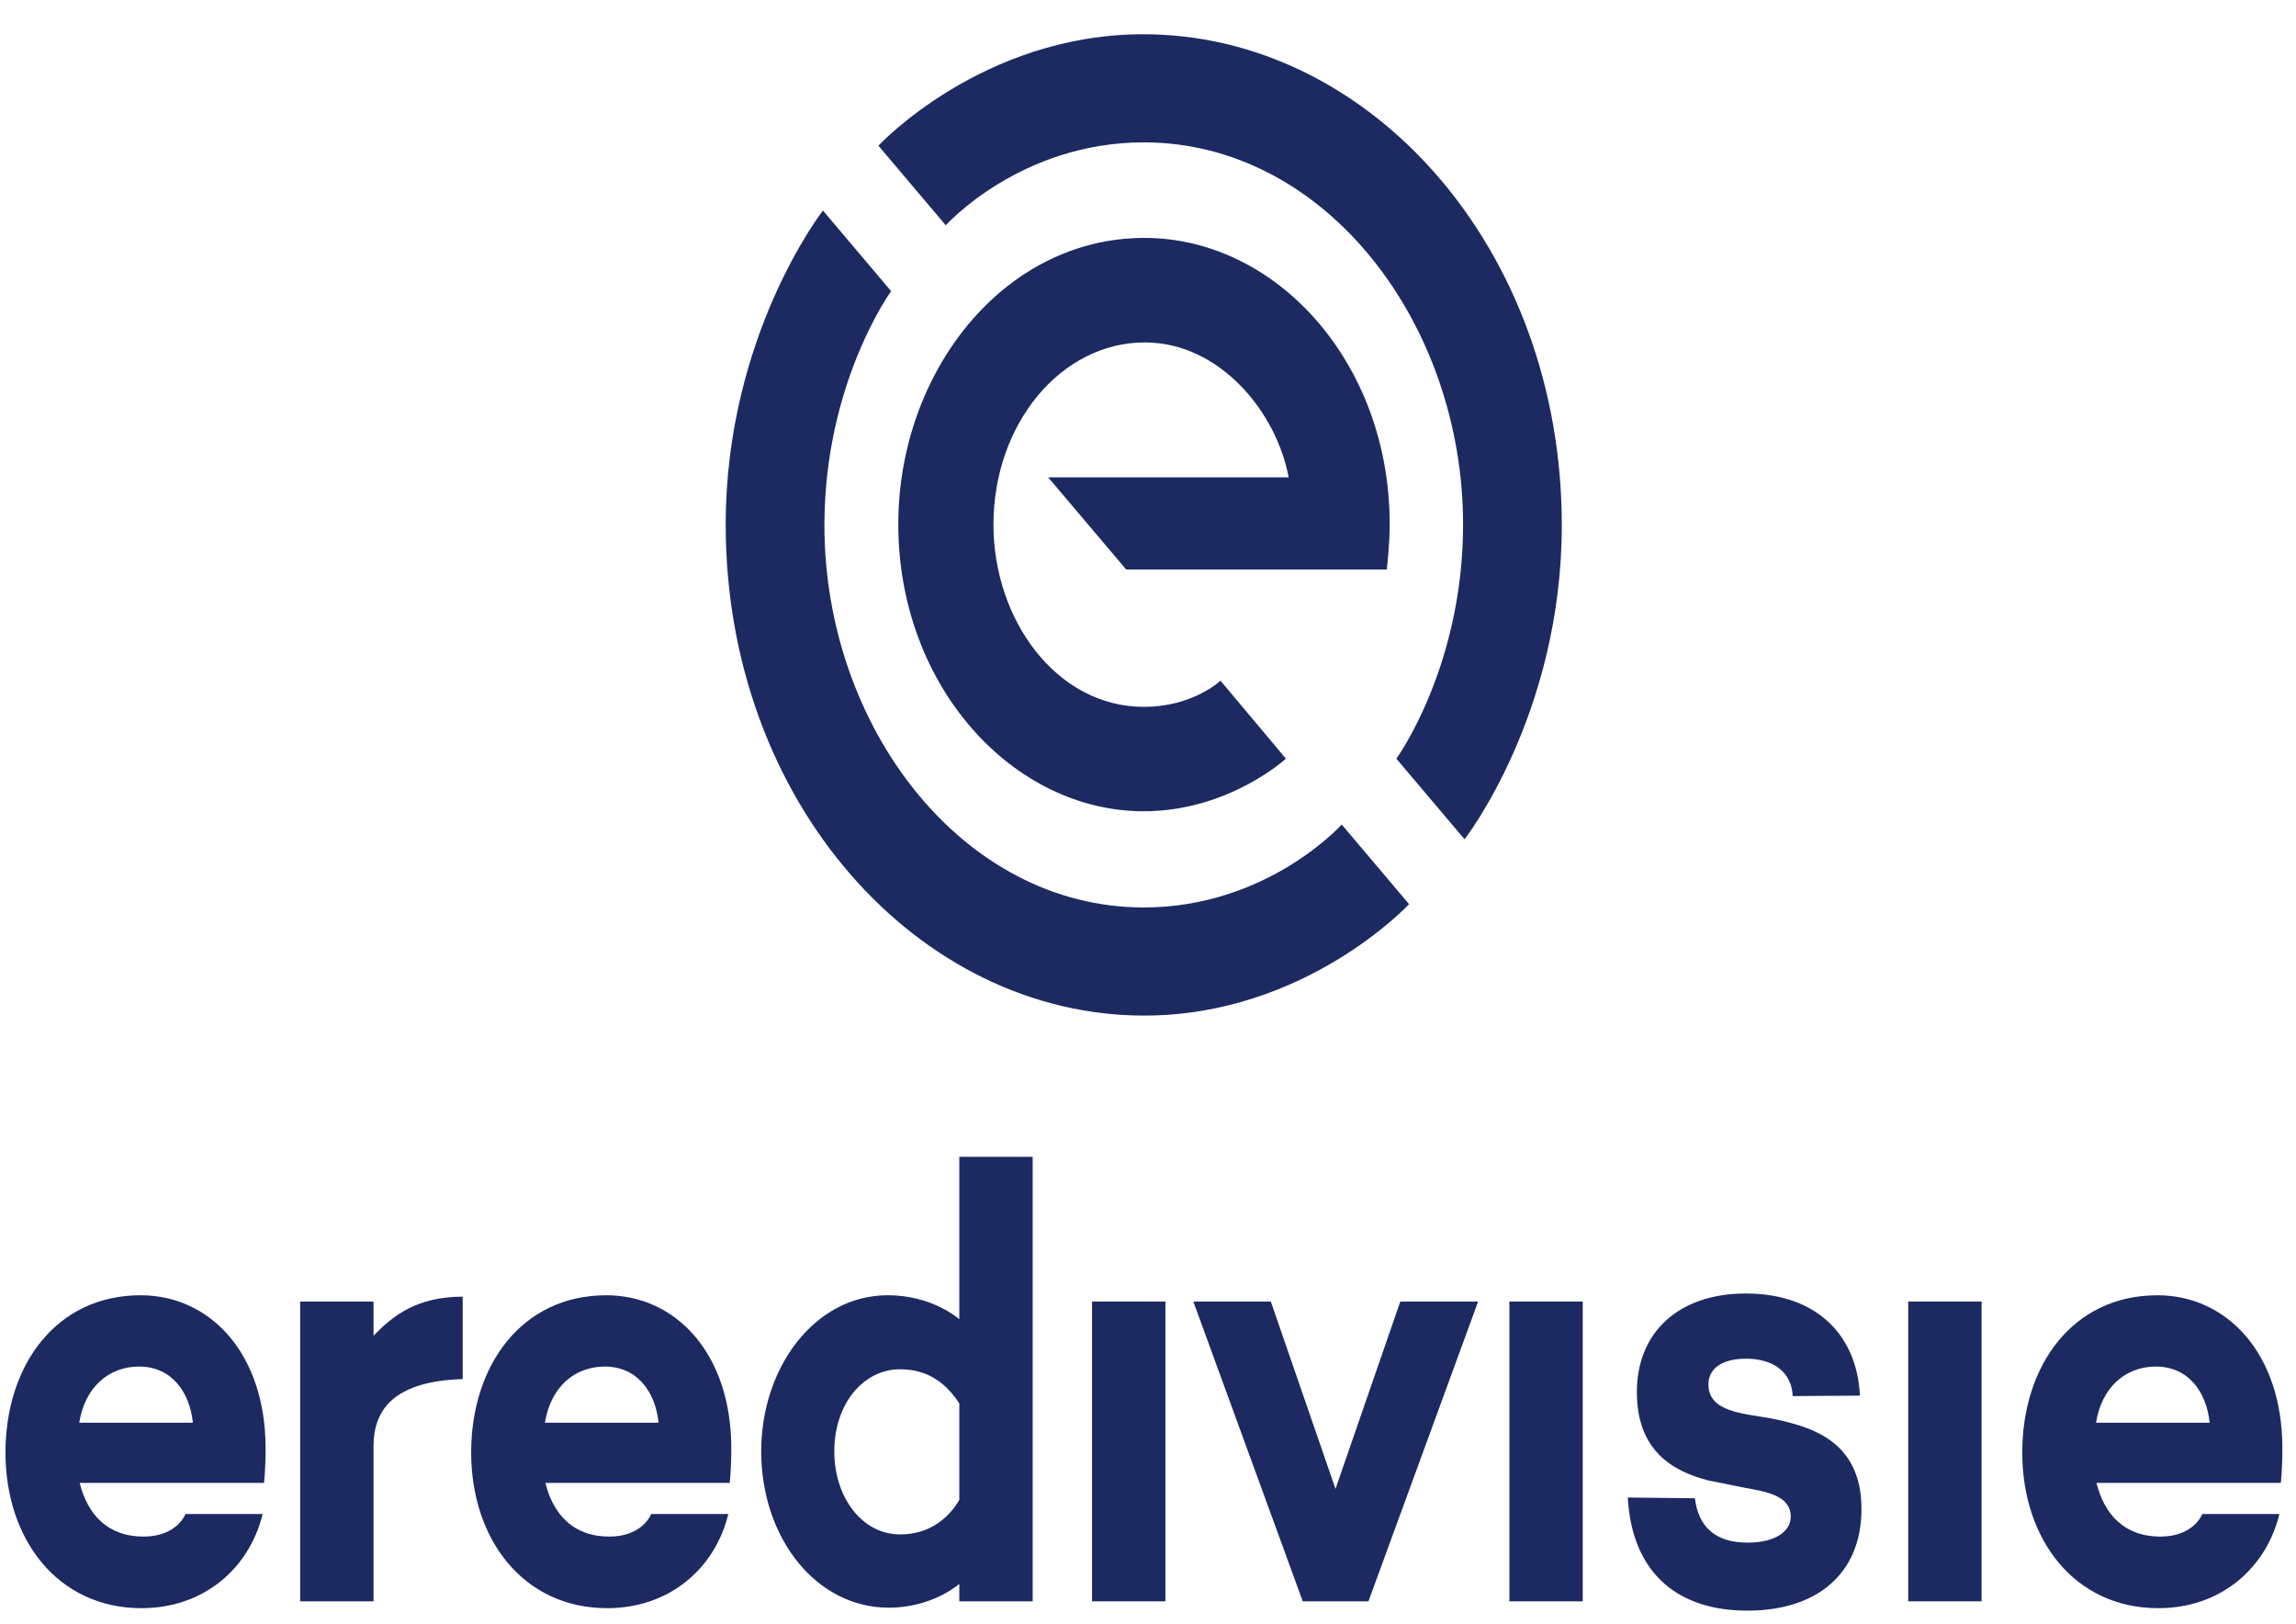<?xml version="1.0" encoding="UTF-8" standalone="no"?>
<!-- Created with Inkscape (http://www.inkscape.org/) -->

<svg
   version="1.1"
   id="svg2"
   width="1122.52"
   height="793.7"
   viewBox="0 0 1122.52 793.7"
   sodipodi:docname="eredivisie_logo.svg"
   inkscape:version="1.4 (e7c3feb1, 2024-10-09)"
   xmlns:inkscape="http://www.inkscape.org/namespaces/inkscape"
   xmlns:sodipodi="http://sodipodi.sourceforge.net/DTD/sodipodi-0.dtd"
   xmlns="http://www.w3.org/2000/svg"
   xmlns:svg="http://www.w3.org/2000/svg">
  <defs
     id="defs6">
    <clipPath
       clipPathUnits="userSpaceOnUse"
       id="clipPath16">
      <path
         d="M 0,595.275 H 841.89 V 0 H 0 Z"
         id="path14" />
    </clipPath>
  </defs>
  <sodipodi:namedview
     id="namedview4"
     pagecolor="#ffffff"
     bordercolor="#000000"
     borderopacity="0.25"
     inkscape:showpageshadow="2"
     inkscape:pageopacity="0.0"
     inkscape:pagecheckerboard="0"
     inkscape:deskcolor="#d1d1d1"
     inkscape:zoom="0.9209921"
     inkscape:cx="462.00179"
     inkscape:cy="344.73694"
     inkscape:window-width="1920"
     inkscape:window-height="1080"
     inkscape:window-x="0"
     inkscape:window-y="0"
     inkscape:window-maximized="0"
     inkscape:current-layer="g8" />
  <g
     id="g8"
     inkscape:groupmode="layer"
     inkscape:label="eredivisie-2017-seeklogo"
     transform="matrix(1.333,0,0,-1.333,0,793.7)">
    <g
       id="g10"
       transform="matrix(1.552,0,0,1.834,-233.75,-252.041)">
      <g
         id="g12"
         clip-path="url(#clipPath16)">
        <g
           id="g18"
           transform="translate(345.089,419.988)">
          <path
             d="m 0,0 c 0,0 -22.979,-24.905 -22.979,-62.79 0,-55.463 45.507,-98.177 98.879,-98.177 38.157,0 62.613,22.281 62.613,22.281 l -15.914,15.922 c 0,0 -17.566,-16.584 -46.787,-16.584 -42.966,0 -75.463,36.256 -75.463,76.428 0,28.445 15.766,46.806 15.766,46.806 z"
             style="fill:#1c2a61;fill-opacity:1;fill-rule:nonzero;stroke:none"
             id="path20" />
        </g>
        <g
           id="g22"
           transform="translate(496.715,294.272)">
          <path
             d="m 0,0 c 0,0 22.979,24.905 22.979,62.789 0,55.464 -45.507,98.177 -98.879,98.177 -38.158,0 -62.613,-22.281 -62.613,-22.281 l 15.913,-15.921 c 0,0 17.567,16.583 46.788,16.583 42.965,0 75.462,-36.255 75.462,-76.427 0,-28.446 -15.764,-46.806 -15.764,-46.806 z"
             style="fill:#1c2a61;fill-opacity:1;fill-rule:nonzero;stroke:none"
             id="path24" />
        </g>
        <g
           id="g26"
           transform="translate(454.5,310.391)">
          <path
             d="m 0,0 c 0,0 -13.515,-10.517 -33.6,-10.517 -30.957,0 -58.004,25.019 -58.004,57.393 0,30.231 24.722,57.248 58.179,57.248 31.106,0 57.951,-24.885 57.951,-57.261 0,-4.167 -0.689,-9.046 -0.689,-9.046 H -37.741 L -56.186,56.25 H 0.647 c -2.853,13.051 -16.304,26.976 -33.979,26.976 -19.913,0 -35.782,-16.385 -35.782,-36.413 0,-19.046 14.892,-36.452 35.54,-36.452 11.653,0 18.106,5.235 18.106,5.235 z"
             style="fill:#1c2a61;fill-opacity:1;fill-rule:nonzero;stroke:none"
             id="path28" />
        </g>
        <g
           id="g30"
           transform="translate(183.461,188.843)">
          <path
             d="M 0,0 C 7.755,0 11.982,-5.133 12.734,-11.223 H -14.123 C -12.781,-4.106 -7.111,0 0,0 m 0.381,14.253 c -20.073,0 -31.938,-14.112 -31.938,-31.435 0,-17.293 12.27,-31.13 32.152,-31.13 14.648,0 25.465,7.899 28.619,18.824 H 10.987 c 0,0 -1.979,-4.51 -9.904,-4.51 -8.567,0 -13.279,4.503 -15.099,10.735 h 43.558 c 0,0 0.374,2.575 0.374,6.898 0,18.915 -13.04,30.618 -29.535,30.618"
             style="fill:#1c2a61;fill-opacity:1;fill-rule:nonzero;stroke:none"
             id="path32" />
        </g>
        <g
           id="g34"
           transform="translate(221.549,141.9)">
          <path
             d="m 0,0 v 59.938 h 17.334 v -6.851 c 4.67,4.158 10.428,7.829 21.07,7.829 V 44.436 C 21.645,44.007 17.334,37.947 17.334,31.007 V 0 Z"
             style="fill:#1c2a61;fill-opacity:1;fill-rule:nonzero;stroke:none"
             id="path36" />
        </g>
        <g
           id="g38"
           transform="translate(363.286,188.3)">
          <path
             d="m 0,0 c 7.154,0 11.286,-3.265 14.031,-6.844 v -19.288 c -1.927,-2.764 -6.147,-6.889 -13.97,-6.889 -9.13,0 -15.572,7.542 -15.572,16.572 C -15.511,-6.676 -8.431,0 0,0 M 14.031,42.475 V 10.003 c 0,0 -6.289,4.799 -16.885,4.799 -17.411,0 -29.931,-14.578 -29.931,-31.175 0,-17.468 13.066,-31.298 30.138,-31.298 10.368,0 16.678,4.754 16.678,4.754 v -3.479 h 17.335 v 88.871 z"
             style="fill:#1c2a61;fill-opacity:1;fill-rule:nonzero;stroke:none"
             id="path40" />
        </g>
        <path
           d="M 408.686,201.839 H 426.02 V 141.901 H 408.686 Z"
           style="fill:#1c2a61;fill-opacity:1;fill-rule:nonzero;stroke:none"
           id="path42" />
        <g
           id="g44"
           transform="translate(432.623,201.839)">
          <path
             d="M 0,0 H 18.312 L 33.593,-37.453 48.908,0 H 67.297 L 41.378,-59.938 H 25.86 Z"
             style="fill:#1c2a61;fill-opacity:1;fill-rule:nonzero;stroke:none"
             id="path46" />
        </g>
        <path
           d="m 507.309,201.839 h 17.335 v -59.938 h -17.335 z"
           style="fill:#1c2a61;fill-opacity:1;fill-rule:nonzero;stroke:none"
           id="path48" />
        <path
           d="m 601.566,201.839 h 17.335 v -59.938 h -17.335 z"
           style="fill:#1c2a61;fill-opacity:1;fill-rule:nonzero;stroke:none"
           id="path50" />
        <g
           id="g52"
           transform="translate(293.516,188.843)">
          <path
             d="M 0,0 C 7.754,0 11.983,-5.133 12.734,-11.223 H -14.123 C -12.782,-4.106 -7.111,0 0,0 m 0.381,14.253 c -20.073,0 -31.937,-14.112 -31.937,-31.435 0,-17.293 12.269,-31.13 32.151,-31.13 14.648,0 25.465,7.899 28.619,18.824 H 10.987 c 0,0 -1.979,-4.51 -9.904,-4.51 -8.568,0 -13.279,4.503 -15.099,10.735 h 43.558 c 0,0 0.374,2.575 0.374,6.898 0,18.915 -13.041,30.618 -29.535,30.618"
             style="fill:#1c2a61;fill-opacity:1;fill-rule:nonzero;stroke:none"
             id="path54" />
        </g>
        <g
           id="g56"
           transform="translate(660.069,188.843)">
          <path
             d="M 0,0 C 7.755,0 11.982,-5.133 12.734,-11.223 H -14.122 C -12.781,-4.106 -7.111,0 0,0 m 0.382,14.253 c -20.073,0 -31.939,-14.112 -31.939,-31.435 0,-17.293 12.271,-31.13 32.153,-31.13 14.647,0 25.464,7.899 28.618,18.824 H 10.987 c 0,0 -1.979,-4.51 -9.903,-4.51 -8.568,0 -13.279,4.503 -15.1,10.735 h 43.559 c 0,0 0.373,2.575 0.373,6.898 0,18.915 -13.04,30.618 -29.534,30.618"
             style="fill:#1c2a61;fill-opacity:1;fill-rule:nonzero;stroke:none"
             id="path58" />
        </g>
        <g
           id="g60"
           transform="translate(535.283,162.653)">
          <path
             d="m 0,0 c 1.083,-15.655 12.436,-22.615 28.238,-22.615 16.681,0 26.994,7.527 26.994,20.31 0,13.924 -12.314,16.556 -21.504,18.152 -6.454,0.972 -14.665,1.255 -14.665,6.772 0,3.003 2.942,5.145 8.906,5.145 6.54,0 10.809,-2.784 11.008,-7.48 l 15.888,0.097 C 54.25,31.878 45.32,40.797 27.867,40.797 11.968,40.797 2.154,32.993 2.154,21.092 2.154,9.453 10.486,5.248 19.121,3.401 l 8.43,-1.431 c 5.375,-0.825 10.97,-1.591 10.97,-5.833 0,-2.606 -3.17,-5.155 -10.192,-5.155 -7.369,0 -11.595,2.951 -12.459,8.875 z"
             style="fill:#1c2a61;fill-opacity:1;fill-rule:nonzero;stroke:none"
             id="path62" />
        </g>
      </g>
    </g>
  </g>
</svg>
